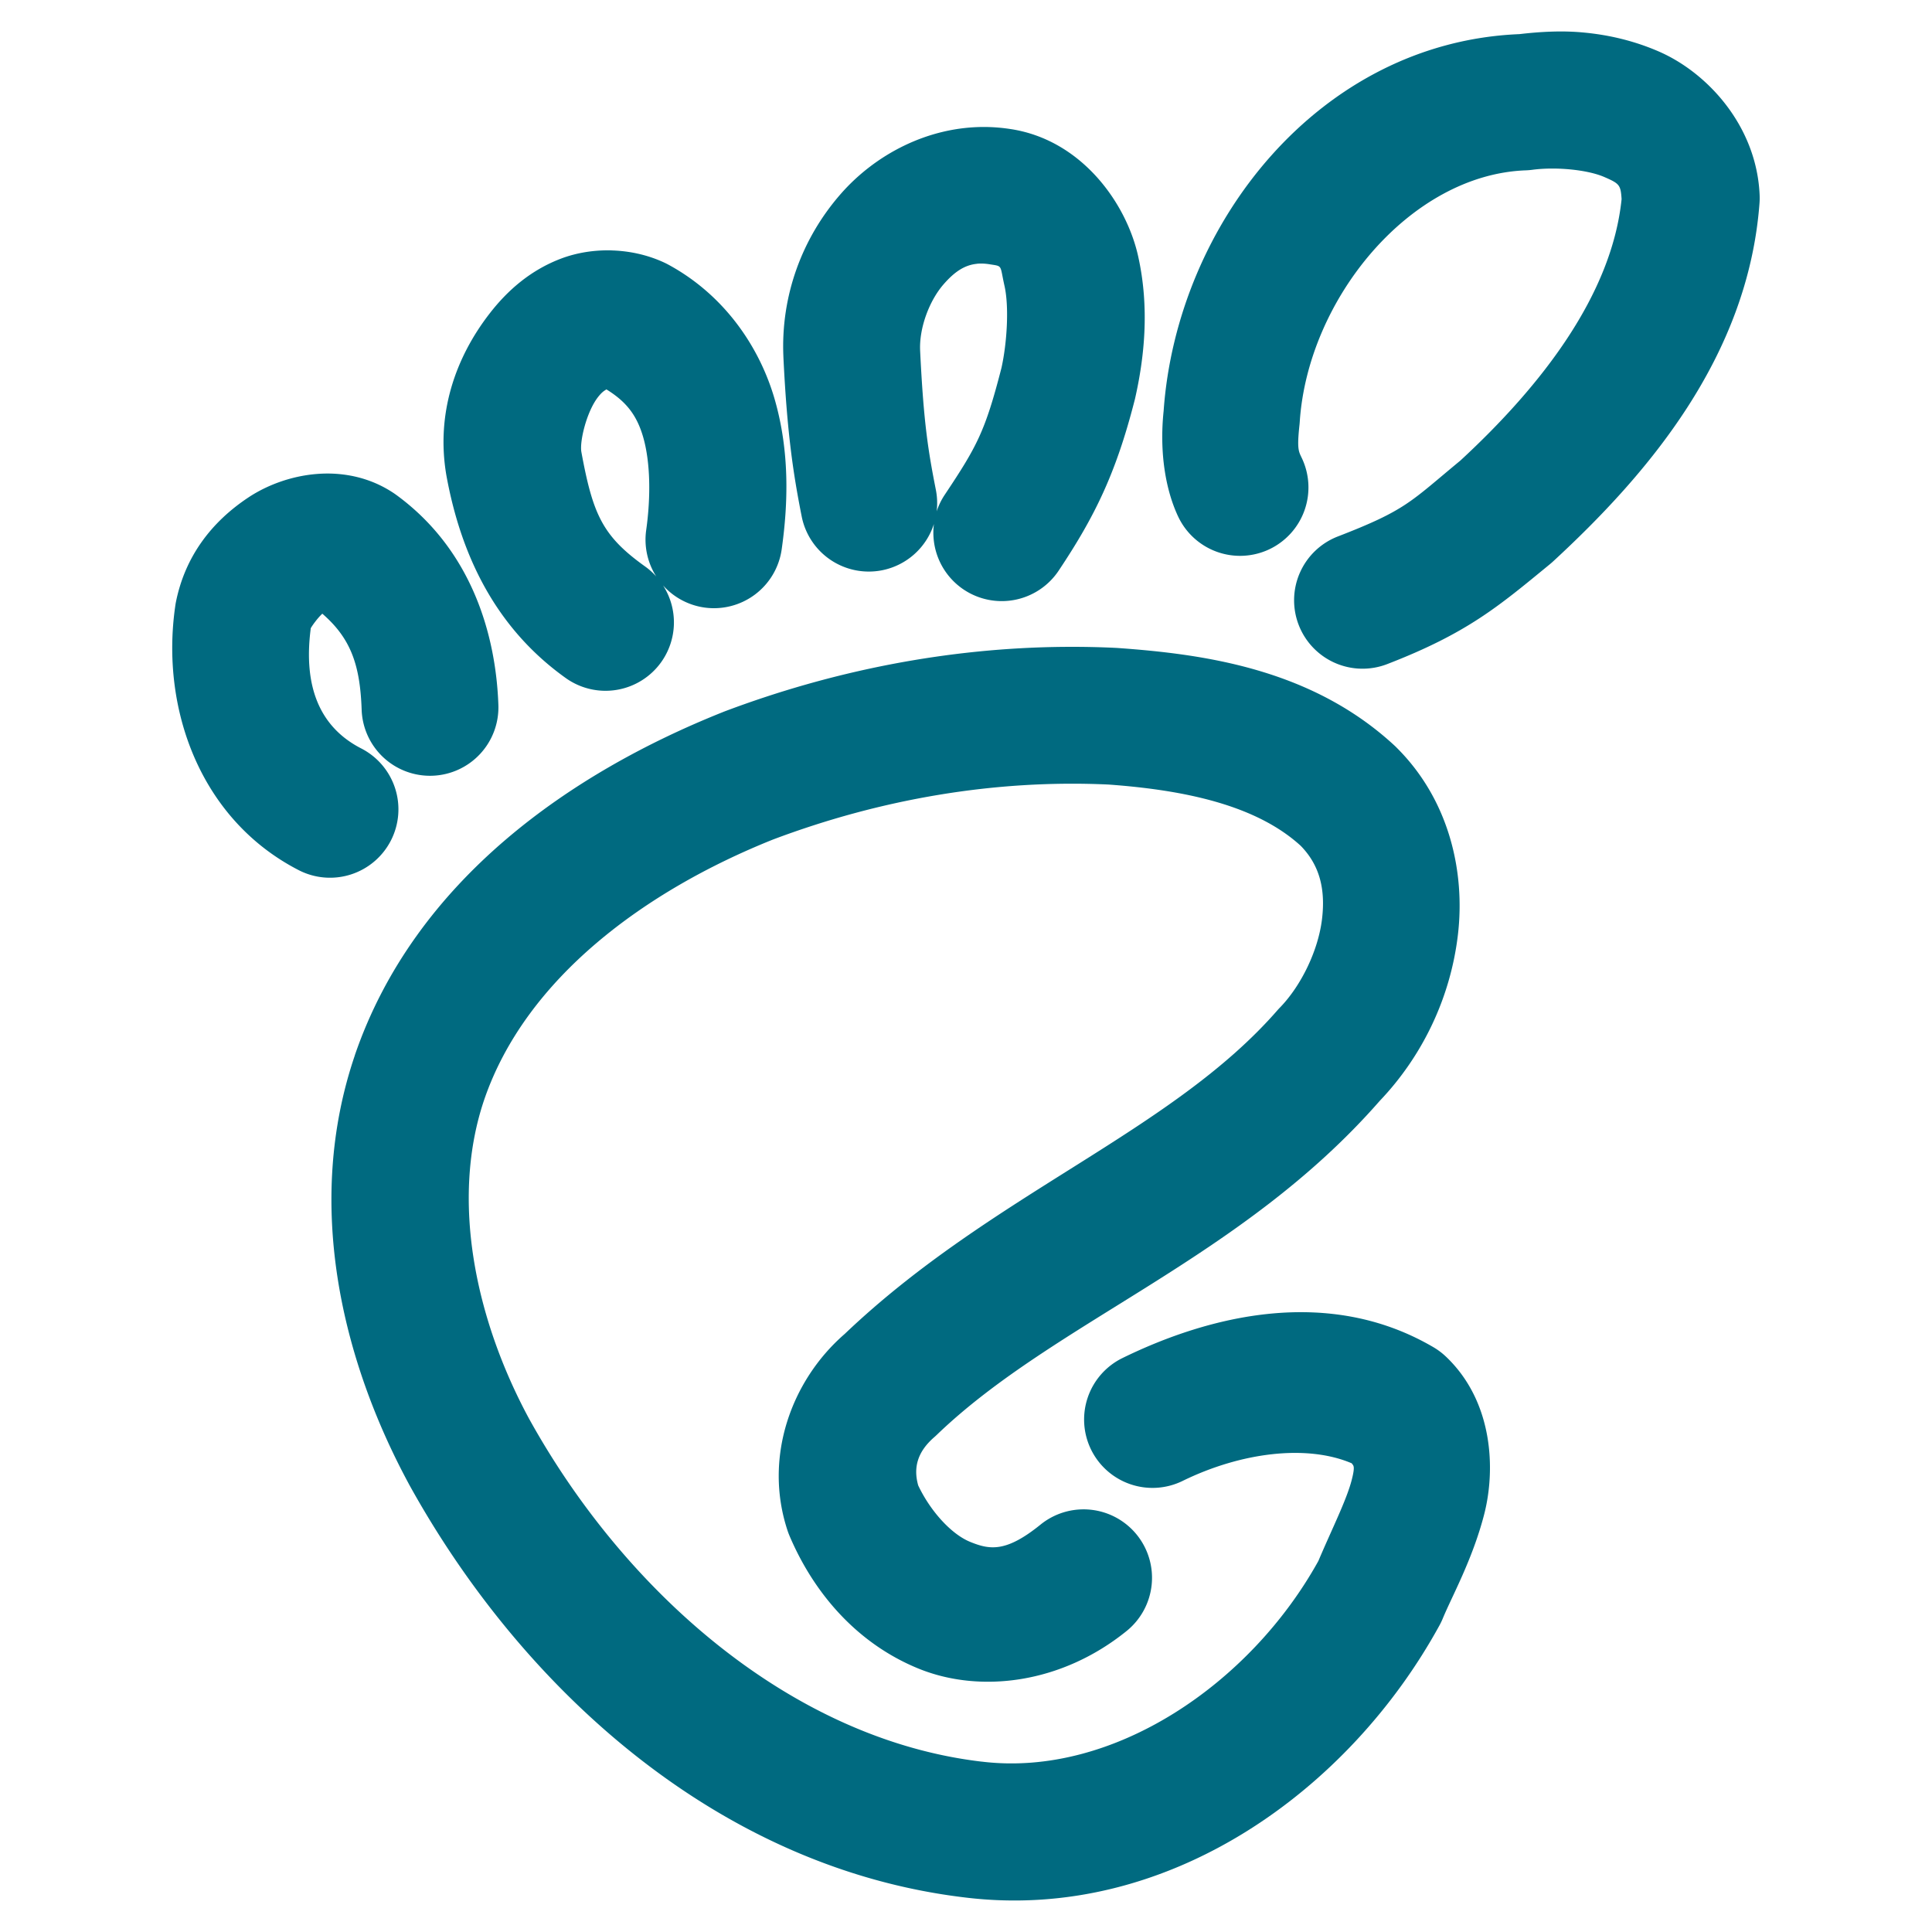 <svg xmlns="http://www.w3.org/2000/svg" width="48" height="48">
	<path d="m 38.539,0.786 c -0.27,0.009 -0.534,0.032 -0.791,0.062 -4.977,0.205 -8.511,4.718 -8.838,9.363 -0.107,1.027 0.046,1.954 0.361,2.623 a 1.7,1.7 0 0 0 2.262,0.814 1.7,1.7 0 0 0 0.812,-2.264 c -0.08,-0.17 -0.126,-0.217 -0.059,-0.834 a 1.7,1.7 0 0 0 0.006,-0.072 c 0.201,-3.042 2.735,-6.142 5.619,-6.246 a 1.7,1.7 0 0 0 0.162,-0.014 c 0.586,-0.078 1.368,-8.1e-4 1.781,0.178 0.383,0.166 0.411,0.198 0.434,0.551 -0.244,2.369 -1.976,4.622 -4.006,6.496 -1.252,1.034 -1.344,1.228 -3.043,1.885 a 1.7,1.7 0 0 0 -0.973,2.199 1.7,1.7 0 0 0 2.197,0.973 c 1.995,-0.771 2.769,-1.436 4.043,-2.482 a 1.7,1.7 0 0 0 0.074,-0.064 c 2.34,-2.157 4.852,-5.08 5.135,-8.916 a 1.7,1.7 0 0 0 0.002,-0.203 C 43.641,3.14 42.433,1.807 41.205,1.276 40.592,1.011 39.97,0.868 39.365,0.81 39.085,0.782 38.809,0.777 38.539,0.786 Z M 24.5,3.155 C 23.049,3.137 21.738,3.849 20.891,4.815 19.922,5.92 19.398,7.353 19.463,8.853 a 1.7,1.7 0 0 0 0,0.01 c 0.093,1.935 0.252,2.943 0.455,3.969 a 1.7,1.7 0 0 0 1.998,1.336 1.7,1.7 0 0 0 1.287,-1.15 1.7,1.7 0 0 0 0.742,1.631 1.7,1.7 0 0 0 2.357,-0.471 c 0.887,-1.33 1.418,-2.398 1.885,-4.223 a 1.7,1.7 0 0 0 0.012,-0.047 C 28.426,8.907 28.569,7.661 28.274,6.353 27.979,5.044 26.877,3.488 25.131,3.21 a 1.7,1.7 0 0 0 -0.002,0 c -0.212,-0.034 -0.422,-0.052 -0.629,-0.055 z m -9.299,3.066 c -0.443,-0.013 -0.878,0.059 -1.26,0.203 -0.763,0.289 -1.332,0.793 -1.768,1.354 -0.872,1.12 -1.338,2.513 -1.086,4.014 a 1.7,1.7 0 0 0 0.004,0.023 c 0.364,1.995 1.228,3.791 2.965,5.031 a 1.7,1.7 0 0 0 2.371,-0.395 1.7,1.7 0 0 0 0.047,-1.906 1.7,1.7 0 0 0 1.027,0.549 1.7,1.7 0 0 0 1.92,-1.447 C 19.582,12.509 19.62,11.228 19.252,9.938 18.885,8.649 18.015,7.335 16.594,6.569 a 1.7,1.7 0 0 0 -0.086,-0.043 C 16.095,6.333 15.644,6.235 15.201,6.222 Z m 9.07,0.332 c 0.101,-0.01 0.208,-0.005 0.324,0.014 0.323,0.052 0.243,0.007 0.361,0.533 0.118,0.521 0.063,1.418 -0.074,2.037 -0.404,1.572 -0.603,1.945 -1.408,3.152 a 1.7,1.7 0 0 0 -0.203,0.416 1.7,1.7 0 0 0 -0.02,-0.537 C 23.063,11.214 22.947,10.517 22.86,8.706 v -0.002 C 22.836,8.154 23.084,7.472 23.448,7.058 23.72,6.747 23.969,6.584 24.272,6.554 Z m -9.205,3.121 c 0.48,0.297 0.754,0.627 0.916,1.195 0.177,0.621 0.189,1.473 0.072,2.305 a 1.7,1.7 0 0 0 0.25,1.148 1.7,1.7 0 0 0 -0.271,-0.244 c -1.063,-0.759 -1.302,-1.288 -1.59,-2.855 -0.043,-0.269 0.133,-0.996 0.414,-1.357 0.103,-0.132 0.158,-0.158 0.209,-0.191 z M 8.35,11.772 c -0.162,-0.011 -0.323,-0.009 -0.482,0.004 -0.637,0.051 -1.238,0.279 -1.695,0.582 -0.915,0.606 -1.586,1.472 -1.809,2.635 a 1.7,1.7 0 0 0 -0.012,0.08 c -0.365,2.556 0.637,5.298 3.072,6.547 A 1.7,1.7 0 0 0 9.711,20.884 1.7,1.7 0 0 0 8.975,18.595 C 7.945,18.067 7.53,17.061 7.721,15.608 c 0.018,-0.038 0.154,-0.238 0.287,-0.361 0.713,0.617 0.938,1.282 0.977,2.385 a 1.7,1.7 0 0 0 1.758,1.641 1.7,1.7 0 0 0 1.639,-1.76 c -0.061,-1.74 -0.661,-3.853 -2.545,-5.223 a 1.7,1.7 0 0 0 -0.059,-0.041 C 9.327,11.949 8.836,11.805 8.35,11.772 Z m 18.119,4.299 c -2.909,0.021 -5.787,0.591 -8.486,1.611 a 1.7,1.7 0 0 0 -0.029,0.012 c -3.72,1.486 -7.638,4.143 -9.139,8.525 a 1.7,1.7 0 0 0 0,0.004 c -1.254,3.686 -0.324,7.552 1.334,10.629 a 1.7,1.7 0 0 0 0.008,0.016 c 2.802,5.081 7.685,9.546 13.824,10.275 5.045,0.615 9.542,-2.667 11.785,-6.766 a 1.7,1.7 0 0 0 0.08,-0.168 c 0.227,-0.55 0.735,-1.458 1.025,-2.574 0.291,-1.117 0.232,-2.813 -0.949,-3.932 a 1.7,1.7 0 0 0 -0.309,-0.232 c -2.62,-1.536 -5.589,-0.777 -7.727,0.27 a 1.7,1.7 0 0 0 -0.779,2.273 1.7,1.7 0 0 0 2.275,0.779 c 1.437,-0.704 3.073,-0.917 4.201,-0.438 0.038,0.061 0.095,0.049 -0.002,0.422 -0.131,0.503 -0.501,1.235 -0.826,2.004 -1.686,3.046 -5.092,5.385 -8.363,4.986 a 1.7,1.7 0 0 0 -0.006,0 c -4.699,-0.555 -8.853,-4.193 -11.25,-8.535 -1.335,-2.481 -1.946,-5.439 -1.104,-7.916 1.036,-3.019 4.004,-5.189 7.17,-6.457 2.671,-1.007 5.519,-1.499 8.342,-1.367 1.902,0.138 3.666,0.514 4.77,1.52 0.46,0.47 0.623,1.056 0.531,1.822 -0.093,0.776 -0.513,1.644 -1.033,2.186 a 1.7,1.7 0 0 0 -0.059,0.062 c -2.647,3.048 -7.092,4.559 -10.766,8.059 -1.339,1.161 -2.024,3.086 -1.416,4.9 a 1.7,1.7 0 0 0 0.049,0.127 c 0.594,1.393 1.652,2.652 3.189,3.283 1.537,0.631 3.561,0.382 5.182,-0.93 a 1.7,1.7 0 0 0 0.252,-2.391 1.7,1.7 0 0 0 -2.391,-0.252 c -0.856,0.693 -1.26,0.63 -1.752,0.428 -0.468,-0.192 -0.987,-0.766 -1.287,-1.4 -0.125,-0.439 -0.023,-0.836 0.402,-1.203 a 1.7,1.7 0 0 0 0.066,-0.061 c 2.939,-2.823 7.557,-4.358 10.996,-8.289 1.058,-1.109 1.756,-2.553 1.943,-4.117 0.188,-1.573 -0.214,-3.356 -1.512,-4.652 a 1.7,1.7 0 0 0 -0.043,-0.043 c -2.067,-1.925 -4.75,-2.29 -6.912,-2.443 a 1.7,1.7 0 0 0 -0.039,-0.002 c -0.416,-0.02 -0.832,-0.028 -1.248,-0.025 z" fill="#006A80"/>
</svg>

